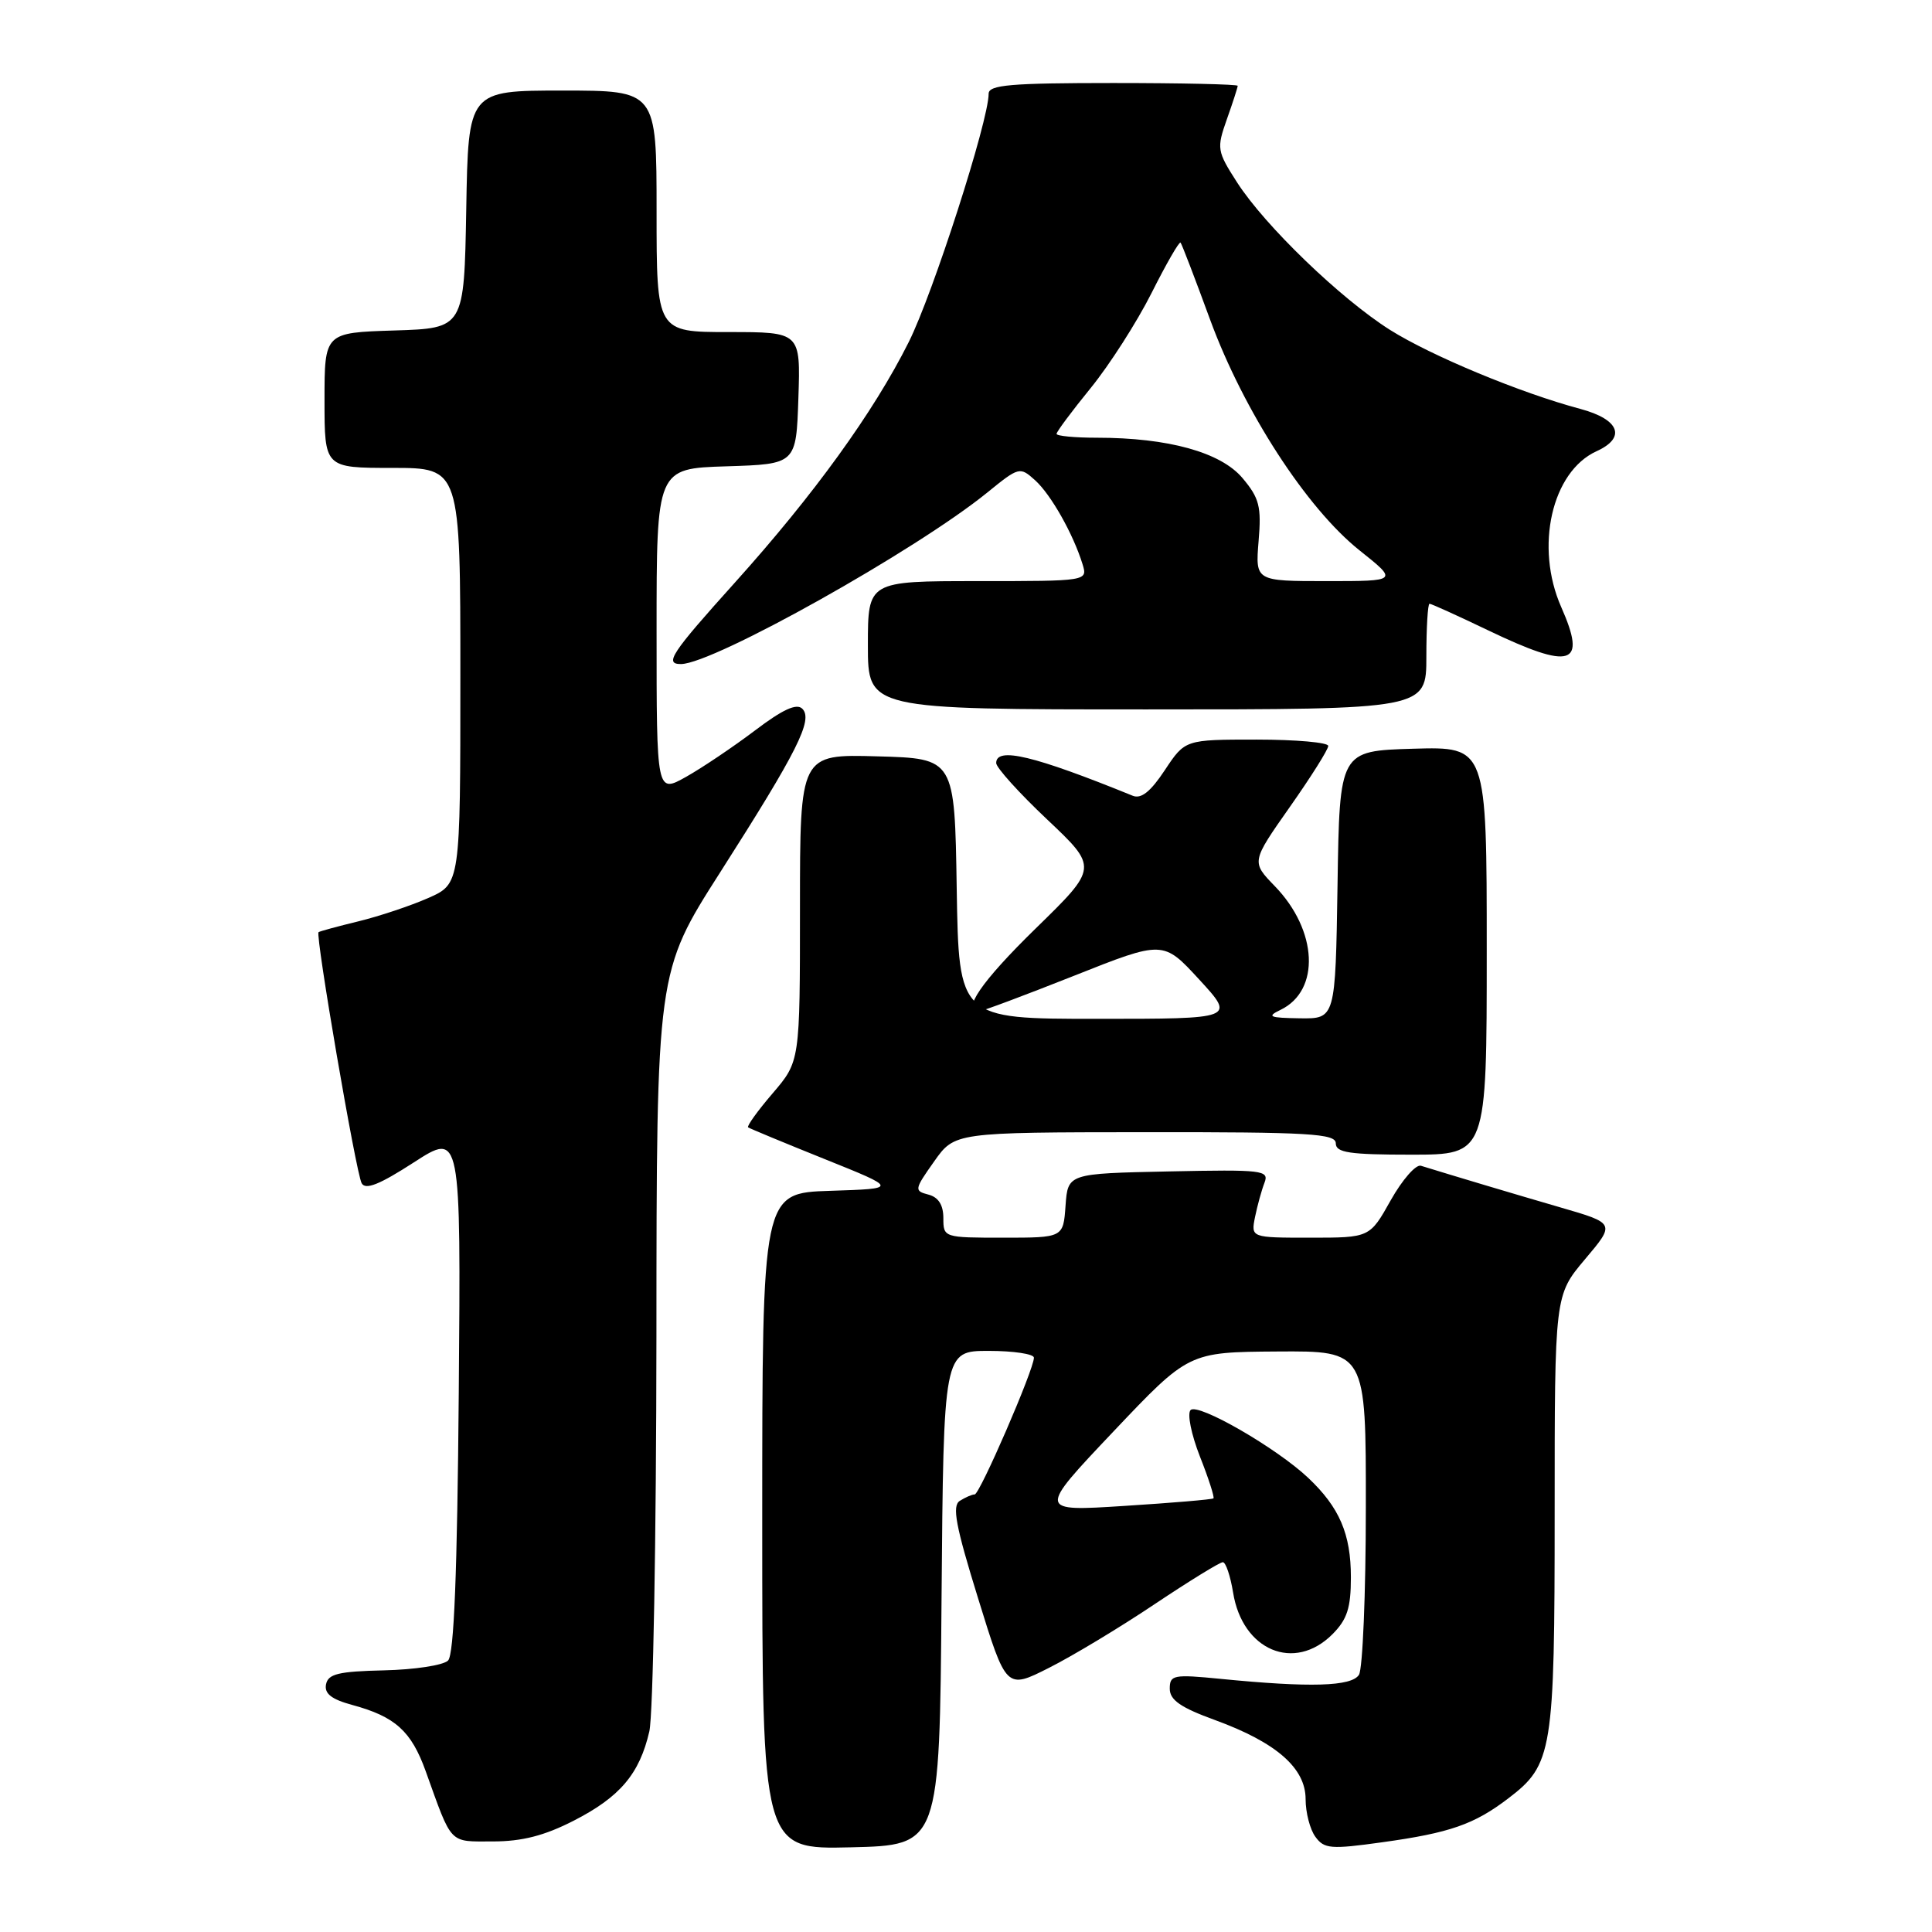 <?xml version="1.0" encoding="UTF-8" standalone="no"?>
<!DOCTYPE svg PUBLIC "-//W3C//DTD SVG 1.1//EN" "http://www.w3.org/Graphics/SVG/1.1/DTD/svg11.dtd" >
<svg xmlns="http://www.w3.org/2000/svg" xmlns:xlink="http://www.w3.org/1999/xlink" version="1.1" viewBox="0 0 256 256">
 <g >
 <path fill="currentColor"
d=" M 124.76 211.75 C 125.03 179.00 125.03 179.00 131.01 179.00 C 134.31 179.00 137.00 179.41 137.00 179.90 C 137.00 181.46 129.83 198.00 129.15 198.02 C 128.79 198.02 127.91 198.41 127.18 198.87 C 126.13 199.53 126.62 202.16 129.60 211.78 C 133.33 223.86 133.33 223.86 138.99 221.00 C 142.11 219.43 148.40 215.64 152.98 212.57 C 157.56 209.51 161.63 207.00 162.03 207.00 C 162.42 207.00 163.03 208.81 163.39 211.01 C 164.62 218.70 171.50 221.59 176.55 216.55 C 178.51 214.58 179.00 213.07 179.00 209.00 C 179.00 203.26 177.49 199.74 173.34 195.82 C 169.15 191.86 158.74 185.86 157.76 186.84 C 157.29 187.31 157.85 190.07 158.99 192.98 C 160.14 195.88 160.94 198.38 160.79 198.54 C 160.63 198.69 155.32 199.14 149.00 199.54 C 137.50 200.28 137.50 200.28 147.50 189.72 C 157.50 179.16 157.50 179.16 169.25 179.08 C 181.00 179.00 181.00 179.00 180.98 199.75 C 180.98 211.16 180.56 221.14 180.07 221.92 C 179.09 223.47 173.60 223.63 161.75 222.46 C 155.48 221.84 155.00 221.94 155.00 223.76 C 155.00 225.26 156.44 226.26 160.98 227.91 C 169.11 230.88 173.00 234.27 173.00 238.40 C 173.00 240.17 173.58 242.42 174.30 243.39 C 175.46 244.99 176.34 245.06 183.15 244.11 C 192.11 242.87 195.34 241.74 199.85 238.30 C 205.73 233.82 206.00 232.15 206.00 200.35 C 206.00 171.63 206.00 171.63 210.02 166.86 C 214.04 162.10 214.04 162.10 206.77 159.99 C 200.54 158.18 192.68 155.83 188.28 154.47 C 187.61 154.26 185.81 156.32 184.28 159.04 C 181.50 164.00 181.50 164.00 173.62 164.00 C 165.75 164.00 165.75 164.00 166.30 161.25 C 166.61 159.74 167.17 157.70 167.55 156.72 C 168.19 155.06 167.34 154.96 154.87 155.22 C 141.50 155.50 141.50 155.50 141.19 159.75 C 140.89 164.00 140.89 164.00 132.94 164.00 C 125.06 164.00 125.00 163.98 125.00 161.41 C 125.00 159.66 124.35 158.64 123.02 158.29 C 121.12 157.80 121.15 157.61 123.77 153.91 C 126.50 150.04 126.50 150.04 151.75 150.02 C 173.54 150.00 177.00 150.21 177.00 151.50 C 177.00 152.73 178.78 153.00 187.00 153.00 C 197.00 153.00 197.00 153.00 197.00 125.96 C 197.00 98.93 197.00 98.93 187.25 99.21 C 177.50 99.50 177.50 99.50 177.23 117.25 C 176.95 135.00 176.95 135.00 172.23 134.93 C 168.18 134.87 167.81 134.71 169.68 133.81 C 174.98 131.25 174.61 123.29 168.92 117.42 C 165.80 114.20 165.80 114.20 170.90 106.94 C 173.71 102.95 176.00 99.31 176.00 98.84 C 176.00 98.38 171.73 98.00 166.51 98.00 C 157.03 98.00 157.03 98.00 154.35 102.04 C 152.46 104.90 151.21 105.90 150.09 105.44 C 137.01 100.12 132.00 98.92 132.00 101.11 C 132.00 101.71 135.04 105.08 138.75 108.58 C 145.50 114.96 145.50 114.96 137.25 123.01 C 130.02 130.07 127.33 134.00 129.73 134.00 C 130.14 134.00 135.79 131.88 142.30 129.30 C 154.13 124.60 154.13 124.60 158.91 129.80 C 163.69 135.00 163.69 135.00 145.37 135.00 C 127.05 135.00 127.05 135.00 126.77 117.75 C 126.50 100.50 126.50 100.50 116.25 100.22 C 106.00 99.93 106.00 99.93 106.00 120.29 C 106.00 140.64 106.00 140.64 102.38 144.87 C 100.39 147.19 98.93 149.22 99.13 149.38 C 99.33 149.53 103.89 151.42 109.26 153.58 C 119.02 157.50 119.02 157.50 110.01 157.79 C 101.00 158.08 101.00 158.08 101.00 201.57 C 101.00 245.06 101.00 245.06 112.75 244.78 C 124.50 244.50 124.50 244.50 124.76 211.75 Z  M 76.02 241.25 C 82.14 238.12 84.74 235.06 86.04 229.42 C 86.54 227.27 86.96 203.74 86.98 177.14 C 87.00 128.79 87.00 128.79 95.42 115.60 C 105.69 99.51 107.77 95.37 106.31 93.91 C 105.56 93.16 103.73 93.99 100.04 96.79 C 97.18 98.95 93.07 101.72 90.92 102.93 C 87.00 105.13 87.00 105.13 87.00 83.60 C 87.00 62.08 87.00 62.08 96.25 61.79 C 105.50 61.50 105.50 61.50 105.79 52.75 C 106.08 44.00 106.08 44.00 96.54 44.00 C 87.00 44.00 87.00 44.00 87.00 28.00 C 87.00 12.00 87.00 12.00 74.53 12.00 C 62.05 12.00 62.05 12.00 61.78 27.75 C 61.50 43.50 61.50 43.50 52.25 43.79 C 43.00 44.08 43.00 44.08 43.00 53.04 C 43.00 62.00 43.00 62.00 52.00 62.00 C 61.00 62.00 61.00 62.00 61.00 89.56 C 61.00 117.11 61.00 117.11 56.75 118.99 C 54.41 120.02 50.25 121.41 47.50 122.08 C 44.75 122.75 42.37 123.39 42.21 123.52 C 41.76 123.87 47.16 155.37 47.92 156.78 C 48.42 157.71 50.28 156.97 54.84 154.02 C 61.07 150.00 61.07 150.00 60.79 184.45 C 60.59 208.44 60.16 219.25 59.37 220.03 C 58.74 220.66 54.92 221.24 50.88 221.33 C 44.85 221.47 43.47 221.80 43.20 223.19 C 42.96 224.42 43.93 225.17 46.69 225.92 C 52.37 227.46 54.50 229.38 56.41 234.70 C 59.95 244.55 59.43 244.00 65.30 244.00 C 69.16 244.00 72.14 243.24 76.02 241.25 Z  M 189.00 87.00 C 189.00 83.15 189.19 80.00 189.42 80.00 C 189.65 80.00 193.12 81.57 197.14 83.50 C 208.28 88.84 210.30 88.20 206.87 80.44 C 203.35 72.47 205.61 62.50 211.55 59.79 C 215.52 57.99 214.60 55.58 209.43 54.19 C 201.48 52.07 189.65 47.15 184.18 43.71 C 177.63 39.57 167.61 29.91 163.92 24.17 C 161.25 20.01 161.20 19.68 162.57 15.79 C 163.36 13.57 164.00 11.58 164.00 11.37 C 164.00 11.17 156.57 11.00 147.50 11.00 C 133.91 11.00 131.00 11.25 131.00 12.42 C 131.00 16.00 123.63 38.90 120.41 45.33 C 115.76 54.62 107.86 65.54 97.39 77.18 C 88.92 86.59 87.98 88.01 90.25 87.99 C 94.58 87.94 121.38 72.92 130.80 65.28 C 135.03 61.84 135.14 61.82 137.16 63.64 C 139.26 65.54 142.20 70.74 143.44 74.75 C 144.13 77.00 144.13 77.00 129.57 77.00 C 115.00 77.00 115.00 77.00 115.00 85.50 C 115.00 94.00 115.00 94.00 152.00 94.00 C 189.00 94.00 189.00 94.00 189.00 87.00 Z  M 166.77 71.70 C 167.16 67.12 166.87 66.00 164.64 63.35 C 161.76 59.93 154.81 58.00 145.33 58.00 C 142.40 58.00 140.00 57.77 140.00 57.49 C 140.00 57.20 142.03 54.48 144.52 51.42 C 147.00 48.37 150.63 42.71 152.58 38.84 C 154.53 34.96 156.26 31.95 156.43 32.15 C 156.60 32.34 158.36 36.94 160.35 42.37 C 164.80 54.48 173.13 67.34 180.15 72.93 C 185.26 77.00 185.26 77.00 175.80 77.00 C 166.34 77.00 166.34 77.00 166.77 71.70 Z "/>
</g>
</svg>